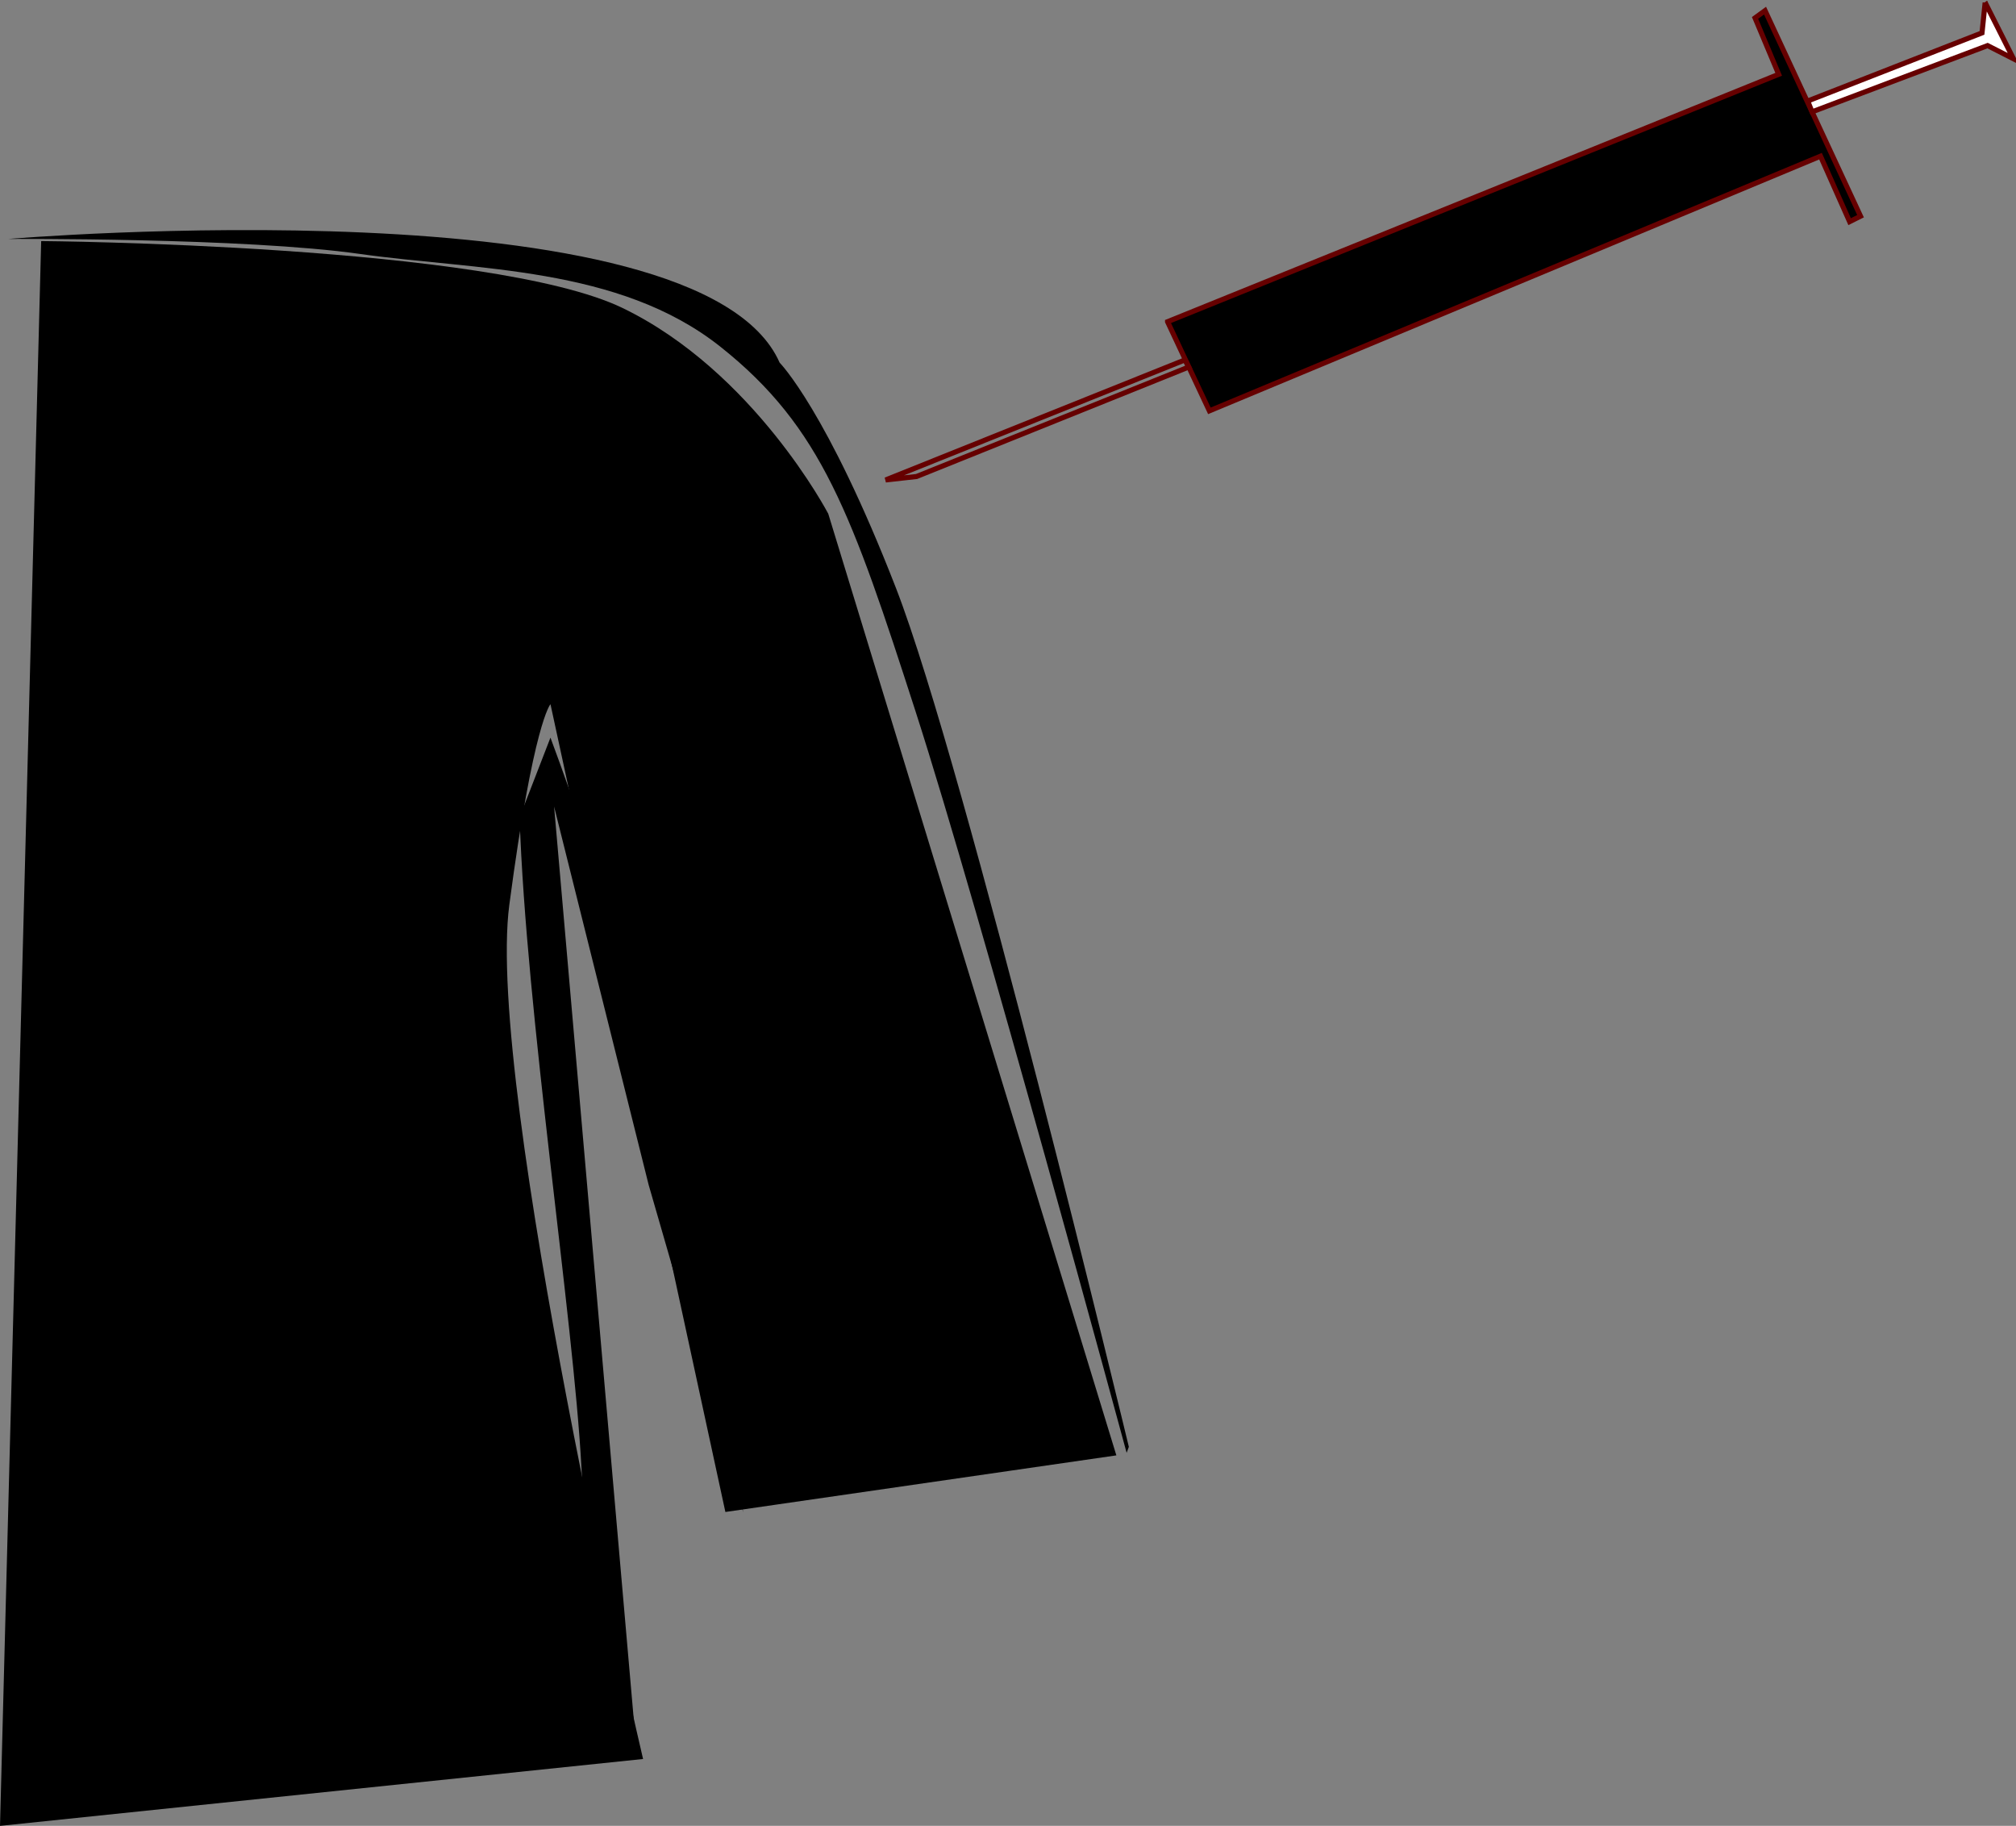 <?xml version="1.0" encoding="UTF-8"?>
<svg viewBox="0 0 395.86 358.464" xmlns="http://www.w3.org/2000/svg">
 <rect x="0" y="0" width="395.86" height="358.464" fill="#808080" stroke="none"/>
 <g transform="translate(-62.629 -279.74)">
  <path d="m64.286 326.65s135.71-11.429 151.43 24.286c0 0 9.305 9.41 22.857 44.286s45.714 168.57 45.714 168.57l-0.433 1.173s-28.924-106.77-41.416-145.46-18.419-55.895-38.386-71.721-48.067-14.965-70.711-18.183-69.054-2.95-69.054-2.95z"/>
  <path d="m208.57 576.65-18.571-64.286-18.571-74.286 15.714 180-0.77-0.08s-7.998-20.673-9.596-50.508c-1.544-28.818-10.856-88.978-12.122-127.28l6.061-15.657s10.986 29.26 17.678 54.548 20.178 97.547 20.178 97.547v2e-5z"/>
  <path d="m291.89 342.9 8.214 17.5 120-50 5.714 12.857 2.143-1.071-18.75-40.357-1.964 1.429 4.643 11.071-120 48.571z" fill="#000" stroke="#600"/>
  <path d="m295.3 350.4-58.772 23.571 6.076-0.682 53.438-21.491-0.742-1.399z" fill="none" stroke="#600"/>
  <path d="m452.43 280.24-0.616 5.957-34.228 13.373 0.853 2.131 34.471-13.011 5.083 2.591-5.563-11.042z" fill="#fff" stroke="#600"/>
  <path d="m70.711 327.07s88.328 0.661 114.15 13.132 40.406 40.406 40.406 40.406l56.569 184.86-76.772 11.112-34.345-158.59s-3.336 3.543-8.081 39.396 26.264 167.69 26.264 167.69l-126.27 13.132 8.081-311.13z" fill="#000"/>
 </g>
</svg>
